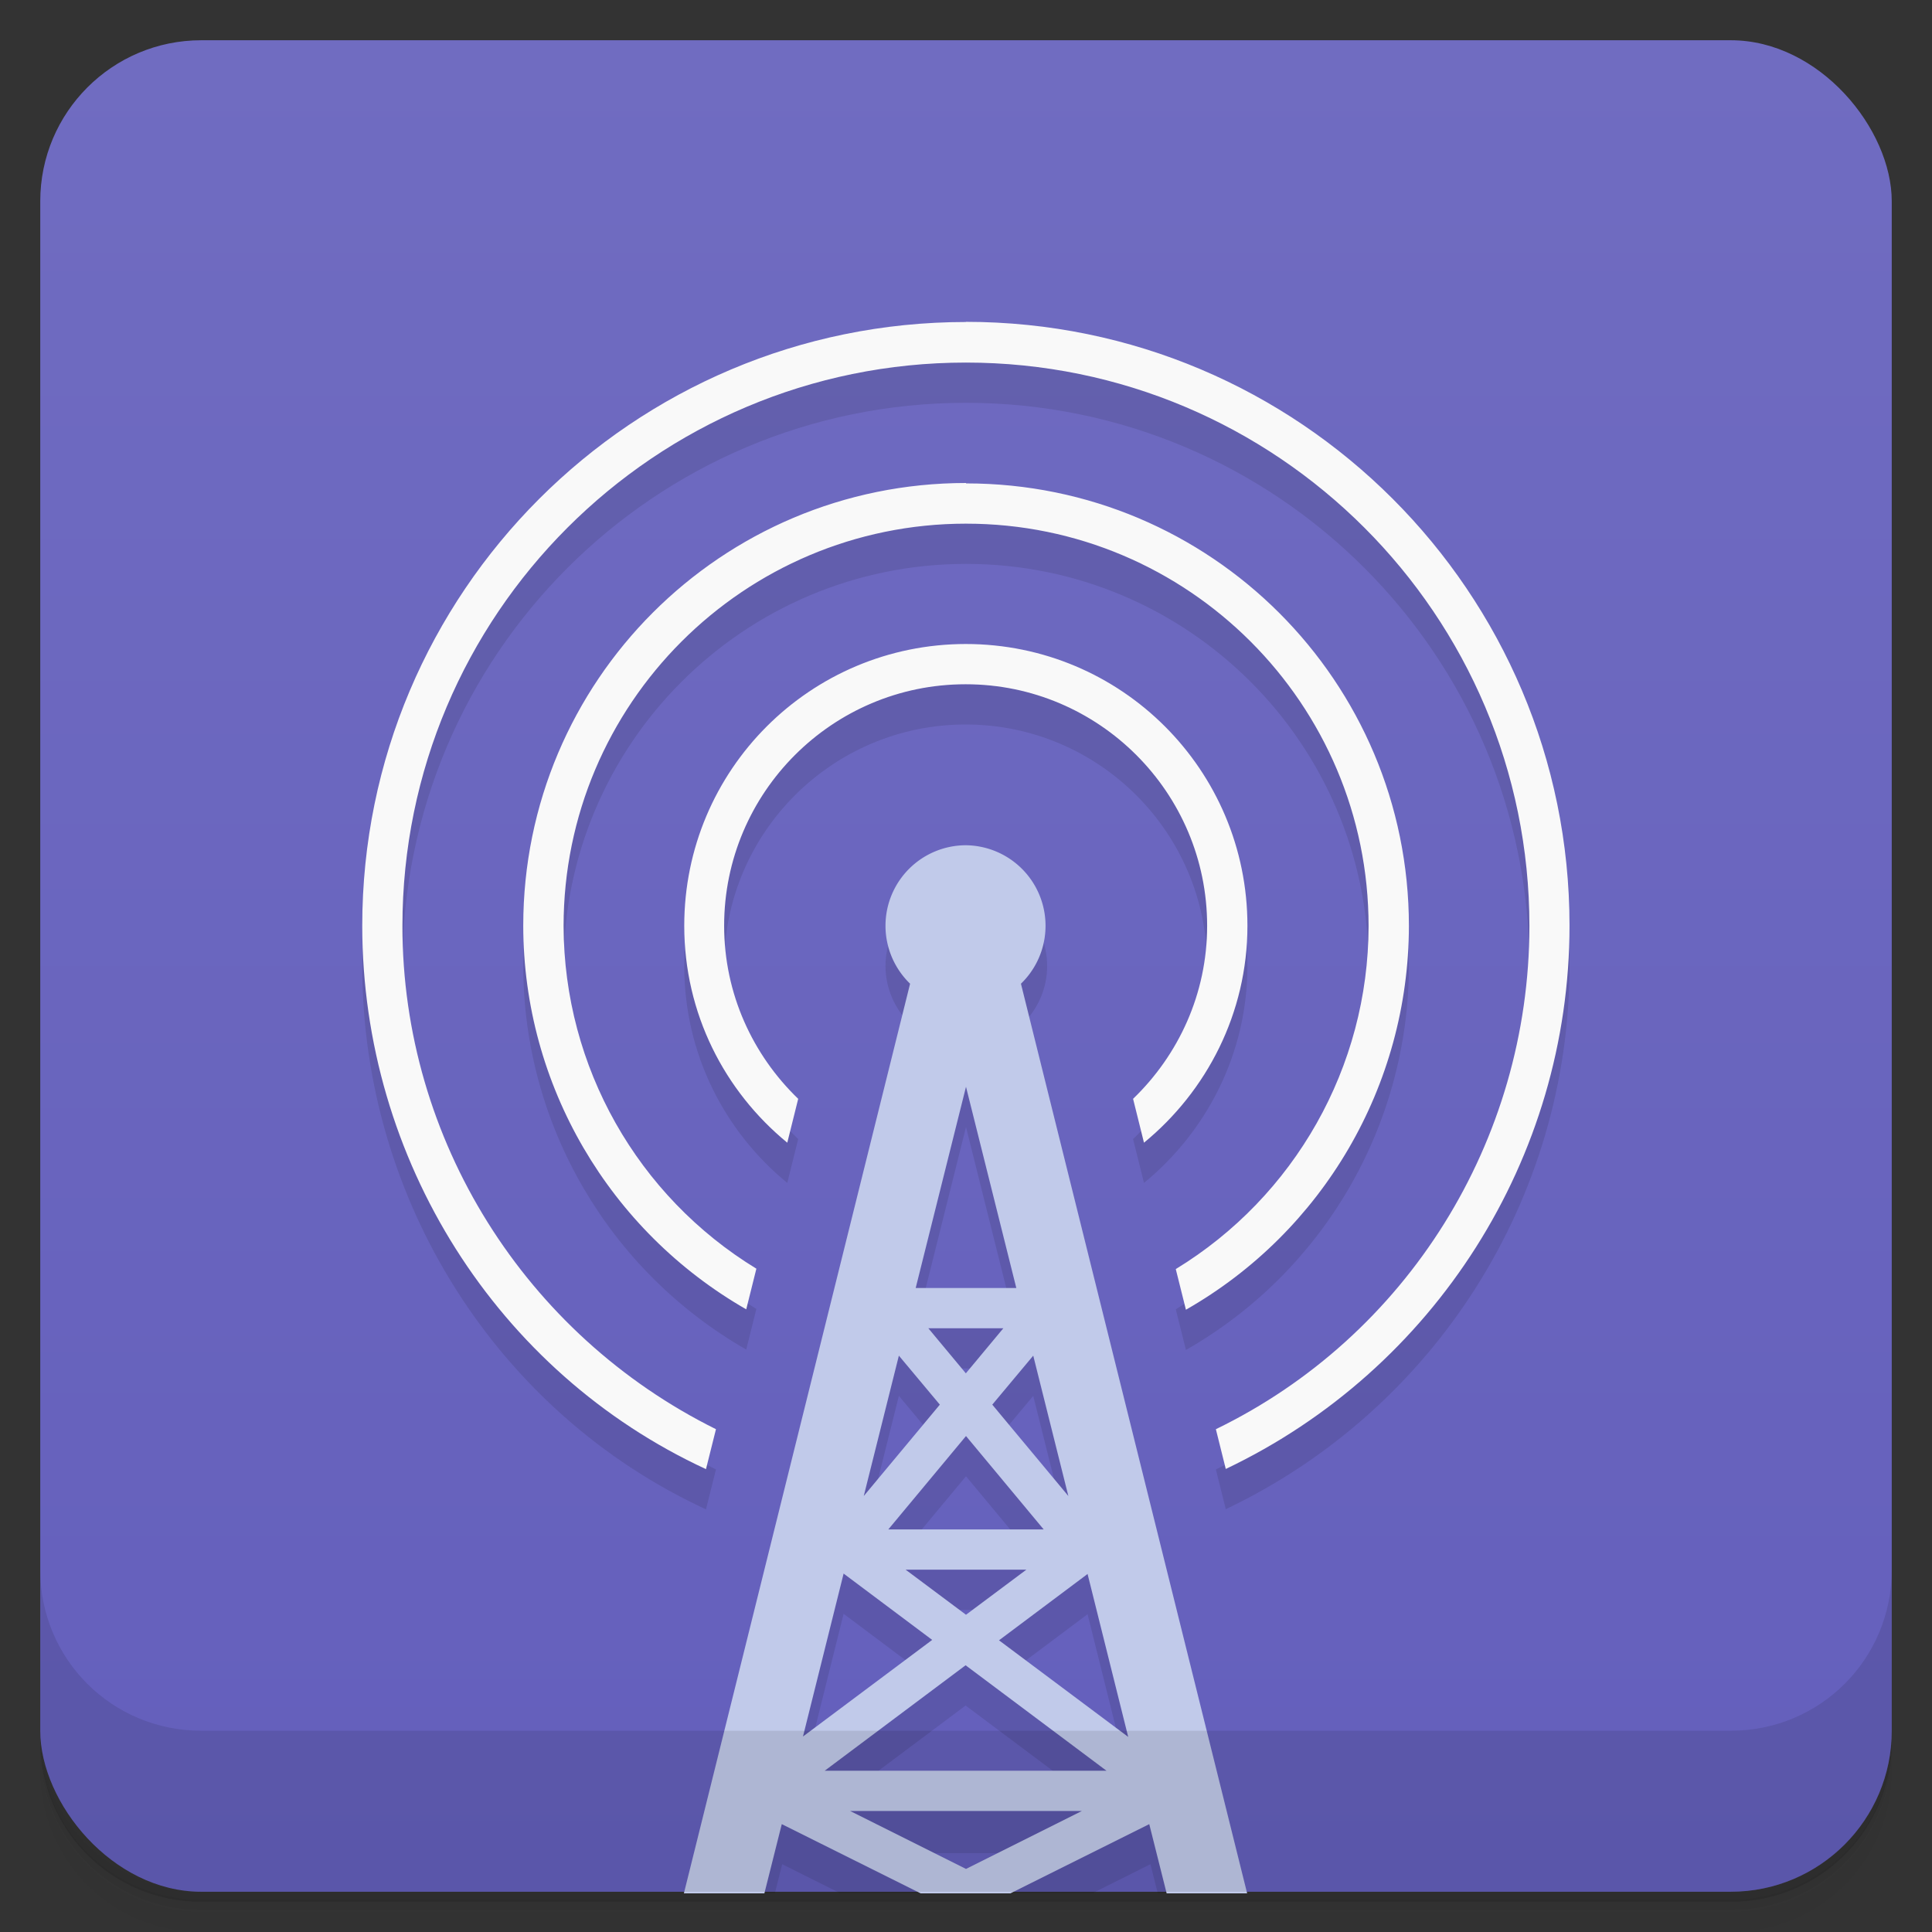 <svg version="1.1" viewBox="0 0 48 48" xmlns="http://www.w3.org/2000/svg">
 <rect x="0" y="0" width="48" height="48" fill="#333333" stroke="none"/>
 <defs>
  <linearGradient id="bg" x2="0" y1="1" y2="47" gradientUnits="userSpaceOnUse">
   <stop style="stop-color:#706cc1" offset="0"/>
   <stop style="stop-color:#645fbc" offset="1"/>
  </linearGradient>
 </defs>
 <path d="m1 43v.25c0 2.22 1.78 4 4 4h38c2.22 0 4-1.78 4-4v-.25c0 2.22-1.78 4-4 4h-38c-2.22 0-4-1.78-4-4zm0 .5v.5c0 2.22 1.78 4 4 4h38c2.22 0 4-1.78 4-4v-.5c0 2.22-1.78 4-4 4h-38c-2.22 0-4-1.78-4-4z" style="opacity:.02"/>
 <path d="m1 43.2v.25c0 2.22 1.78 4 4 4h38c2.22 0 4-1.78 4-4v-.25c0 2.22-1.78 4-4 4h-38c-2.22 0-4-1.78-4-4z" style="opacity:.05"/>
 <path d="m1 43v.25c0 2.22 1.78 4 4 4h38c2.22 0 4-1.78 4-4v-.25c0 2.22-1.78 4-4 4h-38c-2.22 0-4-1.78-4-4z" style="opacity:.1"/>
 <rect x="1" y="1" width="46" height="46" rx="4" style="fill:url(#bg)"/>
 <path d="m24 9c-8.28 0-15 6.72-15 15 .002 5.81 3.35 11.1 8.54 13.5l.248-.992c-4.74-2.35-7.79-7.19-7.79-12.5 0-7.73 6.27-14 14-14s14 6.27 14 14c-.004 5.35-3.05 10.2-7.79 12.5l.246.988c5.19-2.47 8.54-7.72 8.54-13.5 0-8.28-6.72-15-15-15zm0 4c-6.08 0-11 4.92-11 11 .005 3.96 2.14 7.58 5.54 9.53l.252-1.01c-2.95-1.8-4.78-5.01-4.79-8.51 0-5.52 4.48-10 10-10s10 4.48 10 10c-.004 3.5-1.84 6.72-4.79 8.52l.252 1.01c3.4-1.94 5.53-5.56 5.54-9.53 0-6.08-4.92-11-11-11zm0 4c-3.87 0-7 3.13-7 7 0 2.18 1 4.11 2.56 5.39l.271-1.09c-1.13-1.09-1.84-2.61-1.84-4.3 0-3.31 2.69-6 6-6s6 2.69 6 6c0 1.69-.71 3.21-1.84 4.3l.271 1.09c1.56-1.28 2.57-3.22 2.57-5.39 0-3.87-3.13-7-7-7zm0 5c-1.1 0-2 .895-2 2 0.0.542.222 1.06.611 1.44l-5.37 21.6h2.01l.182-.725 1.45.725h2.24l-2-1h5.77l-2 1h2.24l1.45-.725.182.725h2.01l-5.37-21.6c.391-.377.611-.897.611-1.44-2.7e-5-1.1-.895-2-2-2zm0 6 1.25 5h-2.5l1.25-5zm-.932 6h1.86l-.932 1.12-.932-1.12zm-.738.678 1.02 1.22-1.89 2.27.873-3.49zm3.34 0 .873 3.49-1.89-2.27 1.02-1.22zm-1.67 2 1.93 2.32h-3.86l1.93-2.32zm-1.5 3.32h3l-1.5 1.12-1.5-1.12zm-1.53.105 2.19 1.64-3.21 2.4 1.01-4.05zm6.05 0 1.01 4.05-3.21-2.4 2.19-1.64zm-3.03 2.27 3.5 2.62h-7l3.5-2.62z" style="opacity:.1"/>
 <path d="m24 21a2 2 0 00-2 2 2 2 0 00.611 1.44l-5.62 22.6h2l.432-1.72 3.45 1.72h2.23l3.45-1.72.432 1.72h2l-5.62-22.6a2 2 0 00.611-1.44 2 2 0 00-2-2zm0 6 1.25 5h-2.5l1.25-5zm-.932 6h1.86l-.932 1.12-.932-1.12zm-.738.678 1.02 1.22-1.89 2.27.873-3.49zm3.34 0 .873 3.49-1.89-2.27 1.02-1.22zm-1.67 2 1.93 2.32h-3.86l1.93-2.32zm-1.5 3.32h3l-1.5 1.12-1.5-1.12zm-1.53.105 2.19 1.64-3.21 2.4 1.01-4.05zm6.05 0 1.01 4.05-3.21-2.4 2.19-1.64zm-3.03 2.27 3.5 2.62h-7l3.5-2.62zm-2.88 3.62h5.77l-2.88 1.44-2.88-1.44z" style="fill:#c1caea"/>
 <path d="m1 39v4c0 2.22 1.78 4 4 4h38c2.22 0 4-1.78 4-4v-4c0 2.22-1.78 4-4 4h-38c-2.22 0-4-1.78-4-4z" style="opacity:.1"/>
 <path d="m24 8c-8.28 0-15 6.72-15 15 .002 5.81 3.35 11.1 8.54 13.5l.248-.992c-4.74-2.35-7.79-7.19-7.79-12.5 0-7.73 6.27-14 14-14s14 6.27 14 14c-.004 5.35-3.05 10.2-7.79 12.5l.246.988c5.19-2.47 8.54-7.72 8.54-13.5 0-8.28-6.72-15-15-15zm0 4c-6.08 0-11 4.92-11 11 .005 3.96 2.14 7.58 5.54 9.53l.252-1.01c-2.95-1.8-4.78-5.01-4.79-8.51 0-5.52 4.48-10 10-10s10 4.48 10 10c-.004 3.5-1.84 6.72-4.79 8.52l.252 1.01c3.4-1.94 5.53-5.56 5.54-9.53 0-6.08-4.92-11-11-11zm0 4c-3.87 0-7 3.13-7 7 0 2.18 1 4.11 2.56 5.39l.271-1.09c-1.13-1.09-1.84-2.61-1.84-4.3 0-3.31 2.69-6 6-6s6 2.69 6 6c0 1.69-.71 3.21-1.84 4.3l.271 1.09c1.56-1.28 2.57-3.22 2.57-5.39 0-3.87-3.13-7-7-7z" style="fill:#f9f9f9"/>
</svg>
